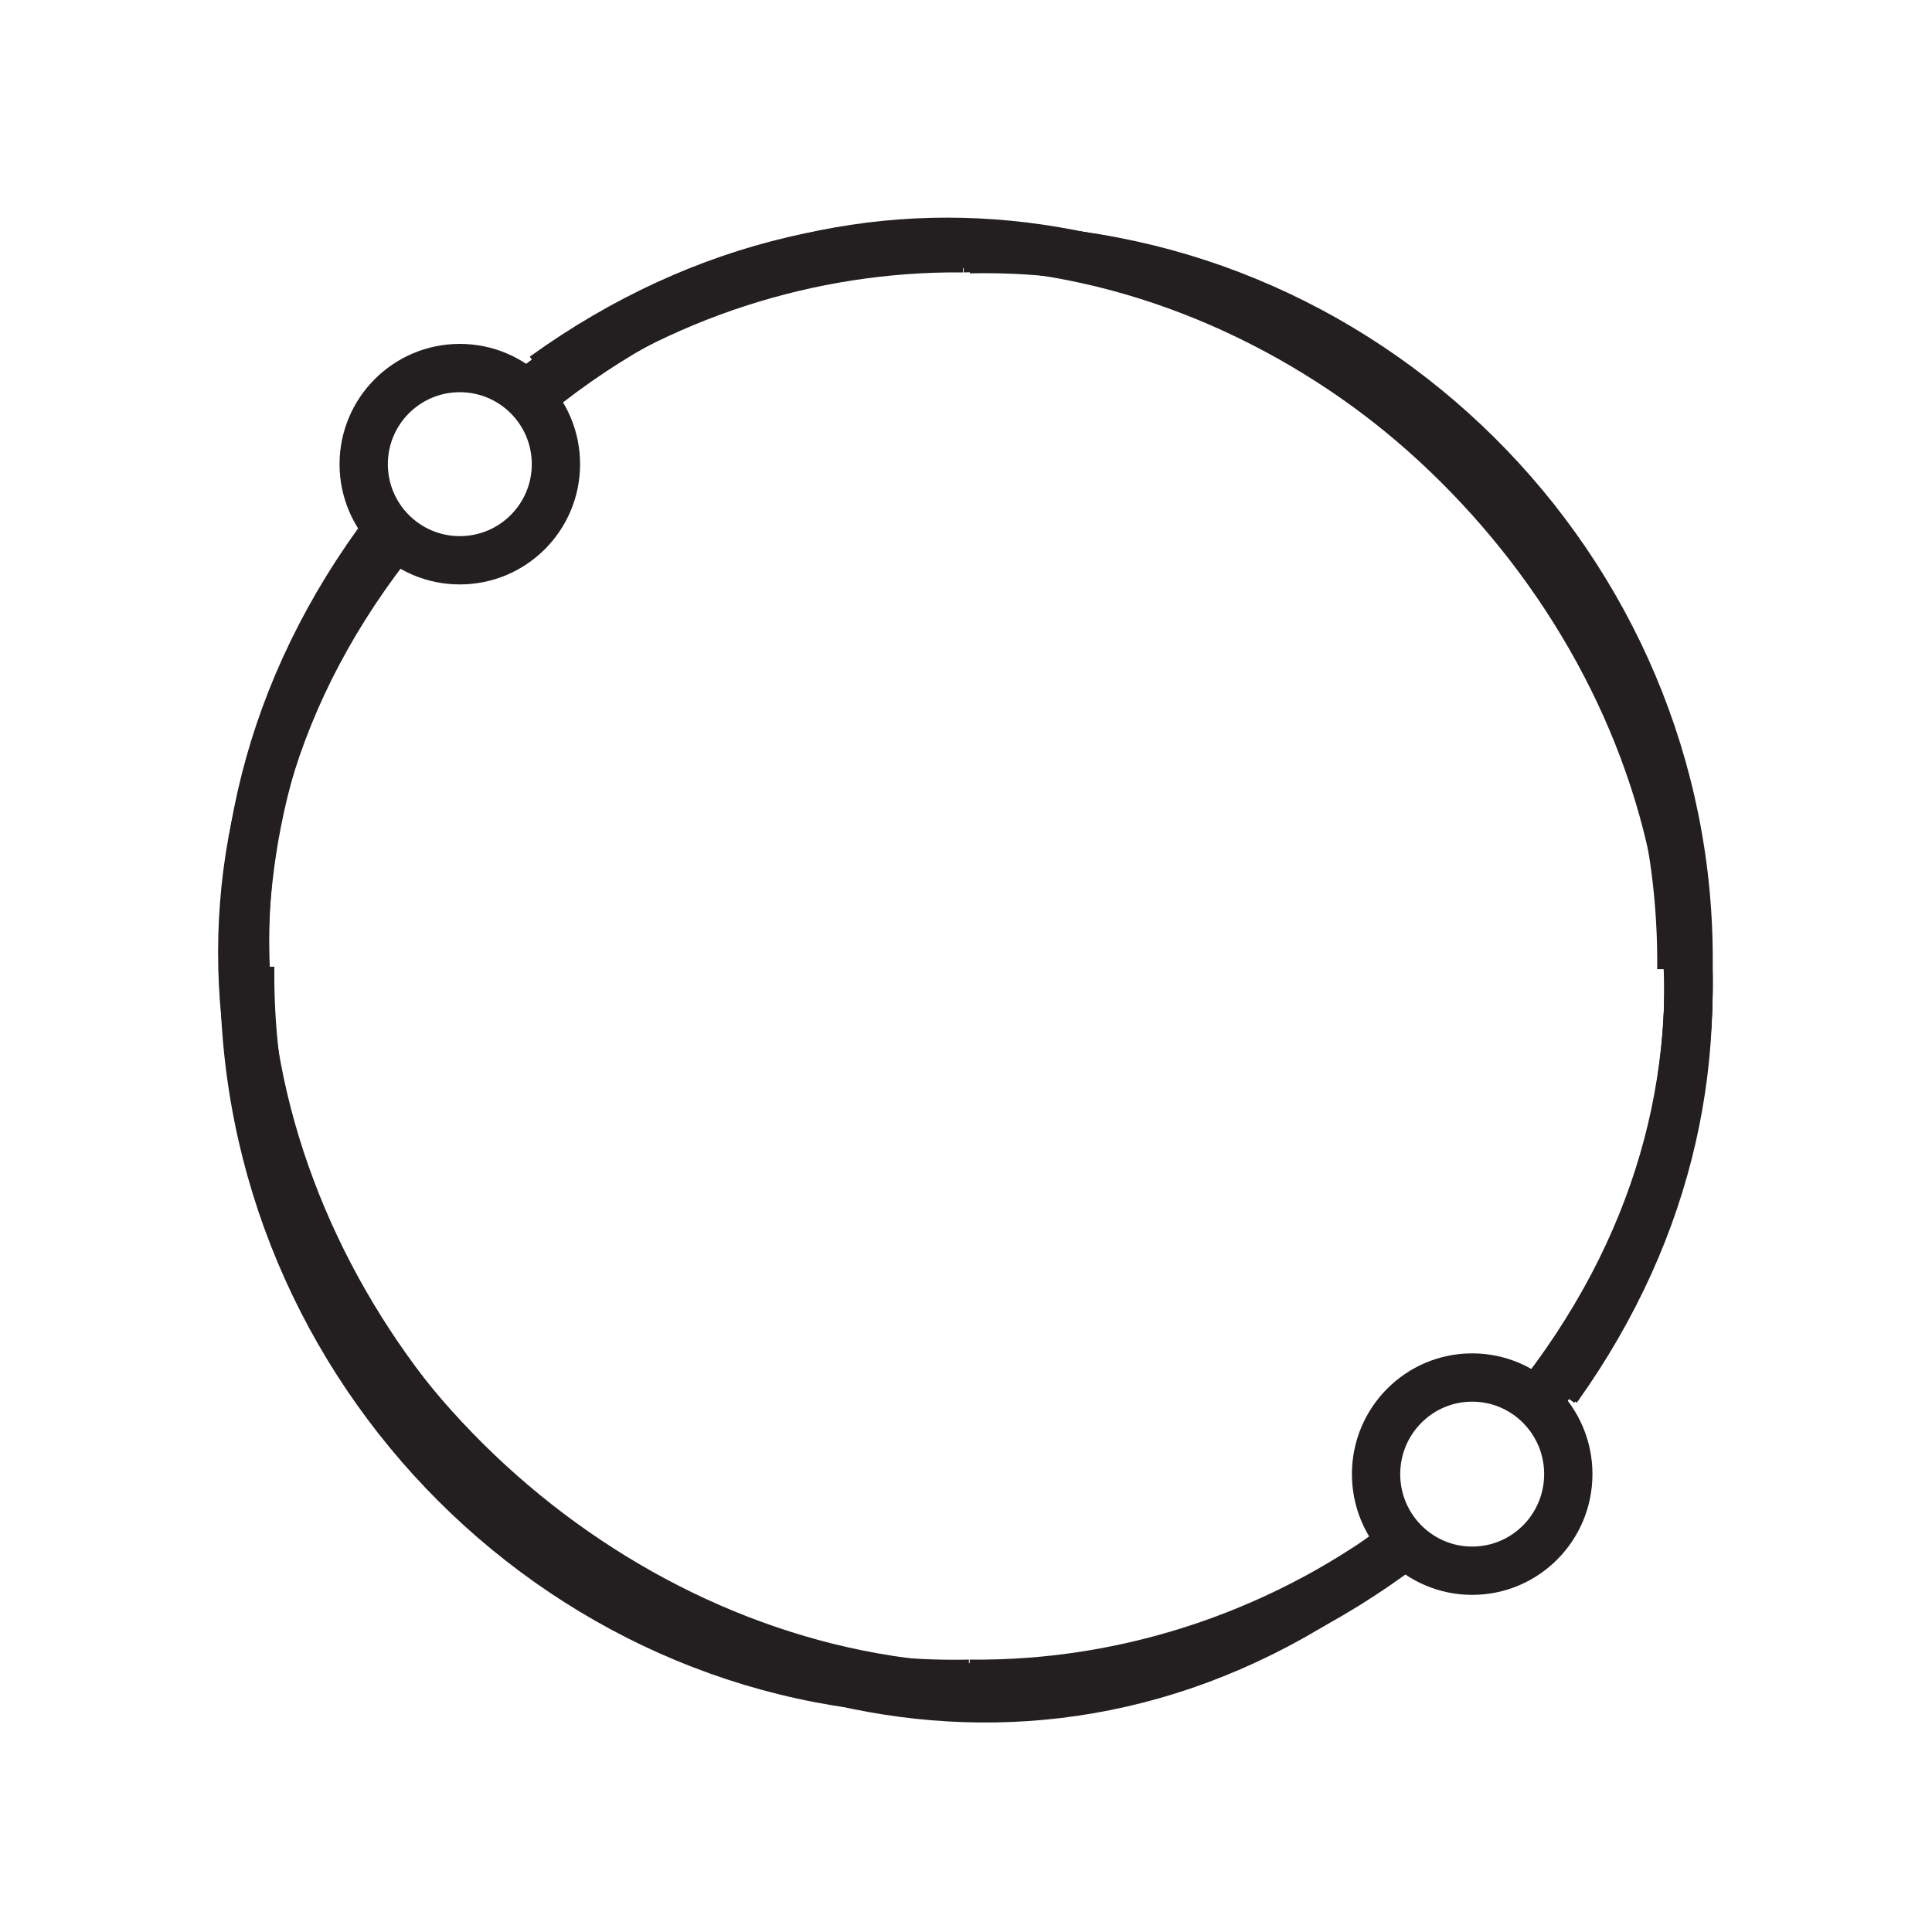 <?xml version="1.0" encoding="UTF-8"?><svg id="Layer_1" xmlns="http://www.w3.org/2000/svg" viewBox="0 0 40 40"><defs><style>.cls-1{fill:none;stroke:#231f20;stroke-miterlimit:10;}</style></defs><g><g><path class="cls-1" d="m5.18,20.01c-.09,8.29,6.8,15.03,14.89,14.85"/><path class="cls-1" d="m34.96,20.01c.09-8.29-6.8-15.03-14.89-14.85"/><path class="cls-1" d="m32.19,28.75c1.84-2.53,2.84-5.61,2.77-8.74"/><path class="cls-1" d="m20.07,34.86c3.34.04,6.62-1.09,9.25-3.14"/><circle class="cls-1" cx="9.52" cy="9.61" r="1.99"/></g><path class="cls-1" d="m32.24,28.75C41.91,15.21,23.62-2.56,10.73,8.44"/><path class="cls-1" d="m8.27,10.99c-10.77,13.3,7.53,31.09,20.85,20.97"/></g><g><g><path class="cls-1" d="m34.81,20.07c.09-8.33-6.79-15.11-14.87-14.93"/><path class="cls-1" d="m5.06,20.07c-.09,8.33,6.79,15.11,14.87,14.93"/><path class="cls-1" d="m8.1,10.91c-2.01,2.6-3.11,5.85-3.04,9.16"/><path class="cls-1" d="m19.94,5.14c-3.18-.03-6.31.99-8.87,2.88"/><ellipse class="cls-1" cx="30.48" cy="30.52" rx="1.99" ry="2"/></g><path class="cls-1" d="m8.05,10.92c-10.23,13.52,8.16,32,21.22,20.78"/><path class="cls-1" d="m31.72,29.14C42.32,15.95,24.65-1.85,11.26,7.79"/></g></svg>